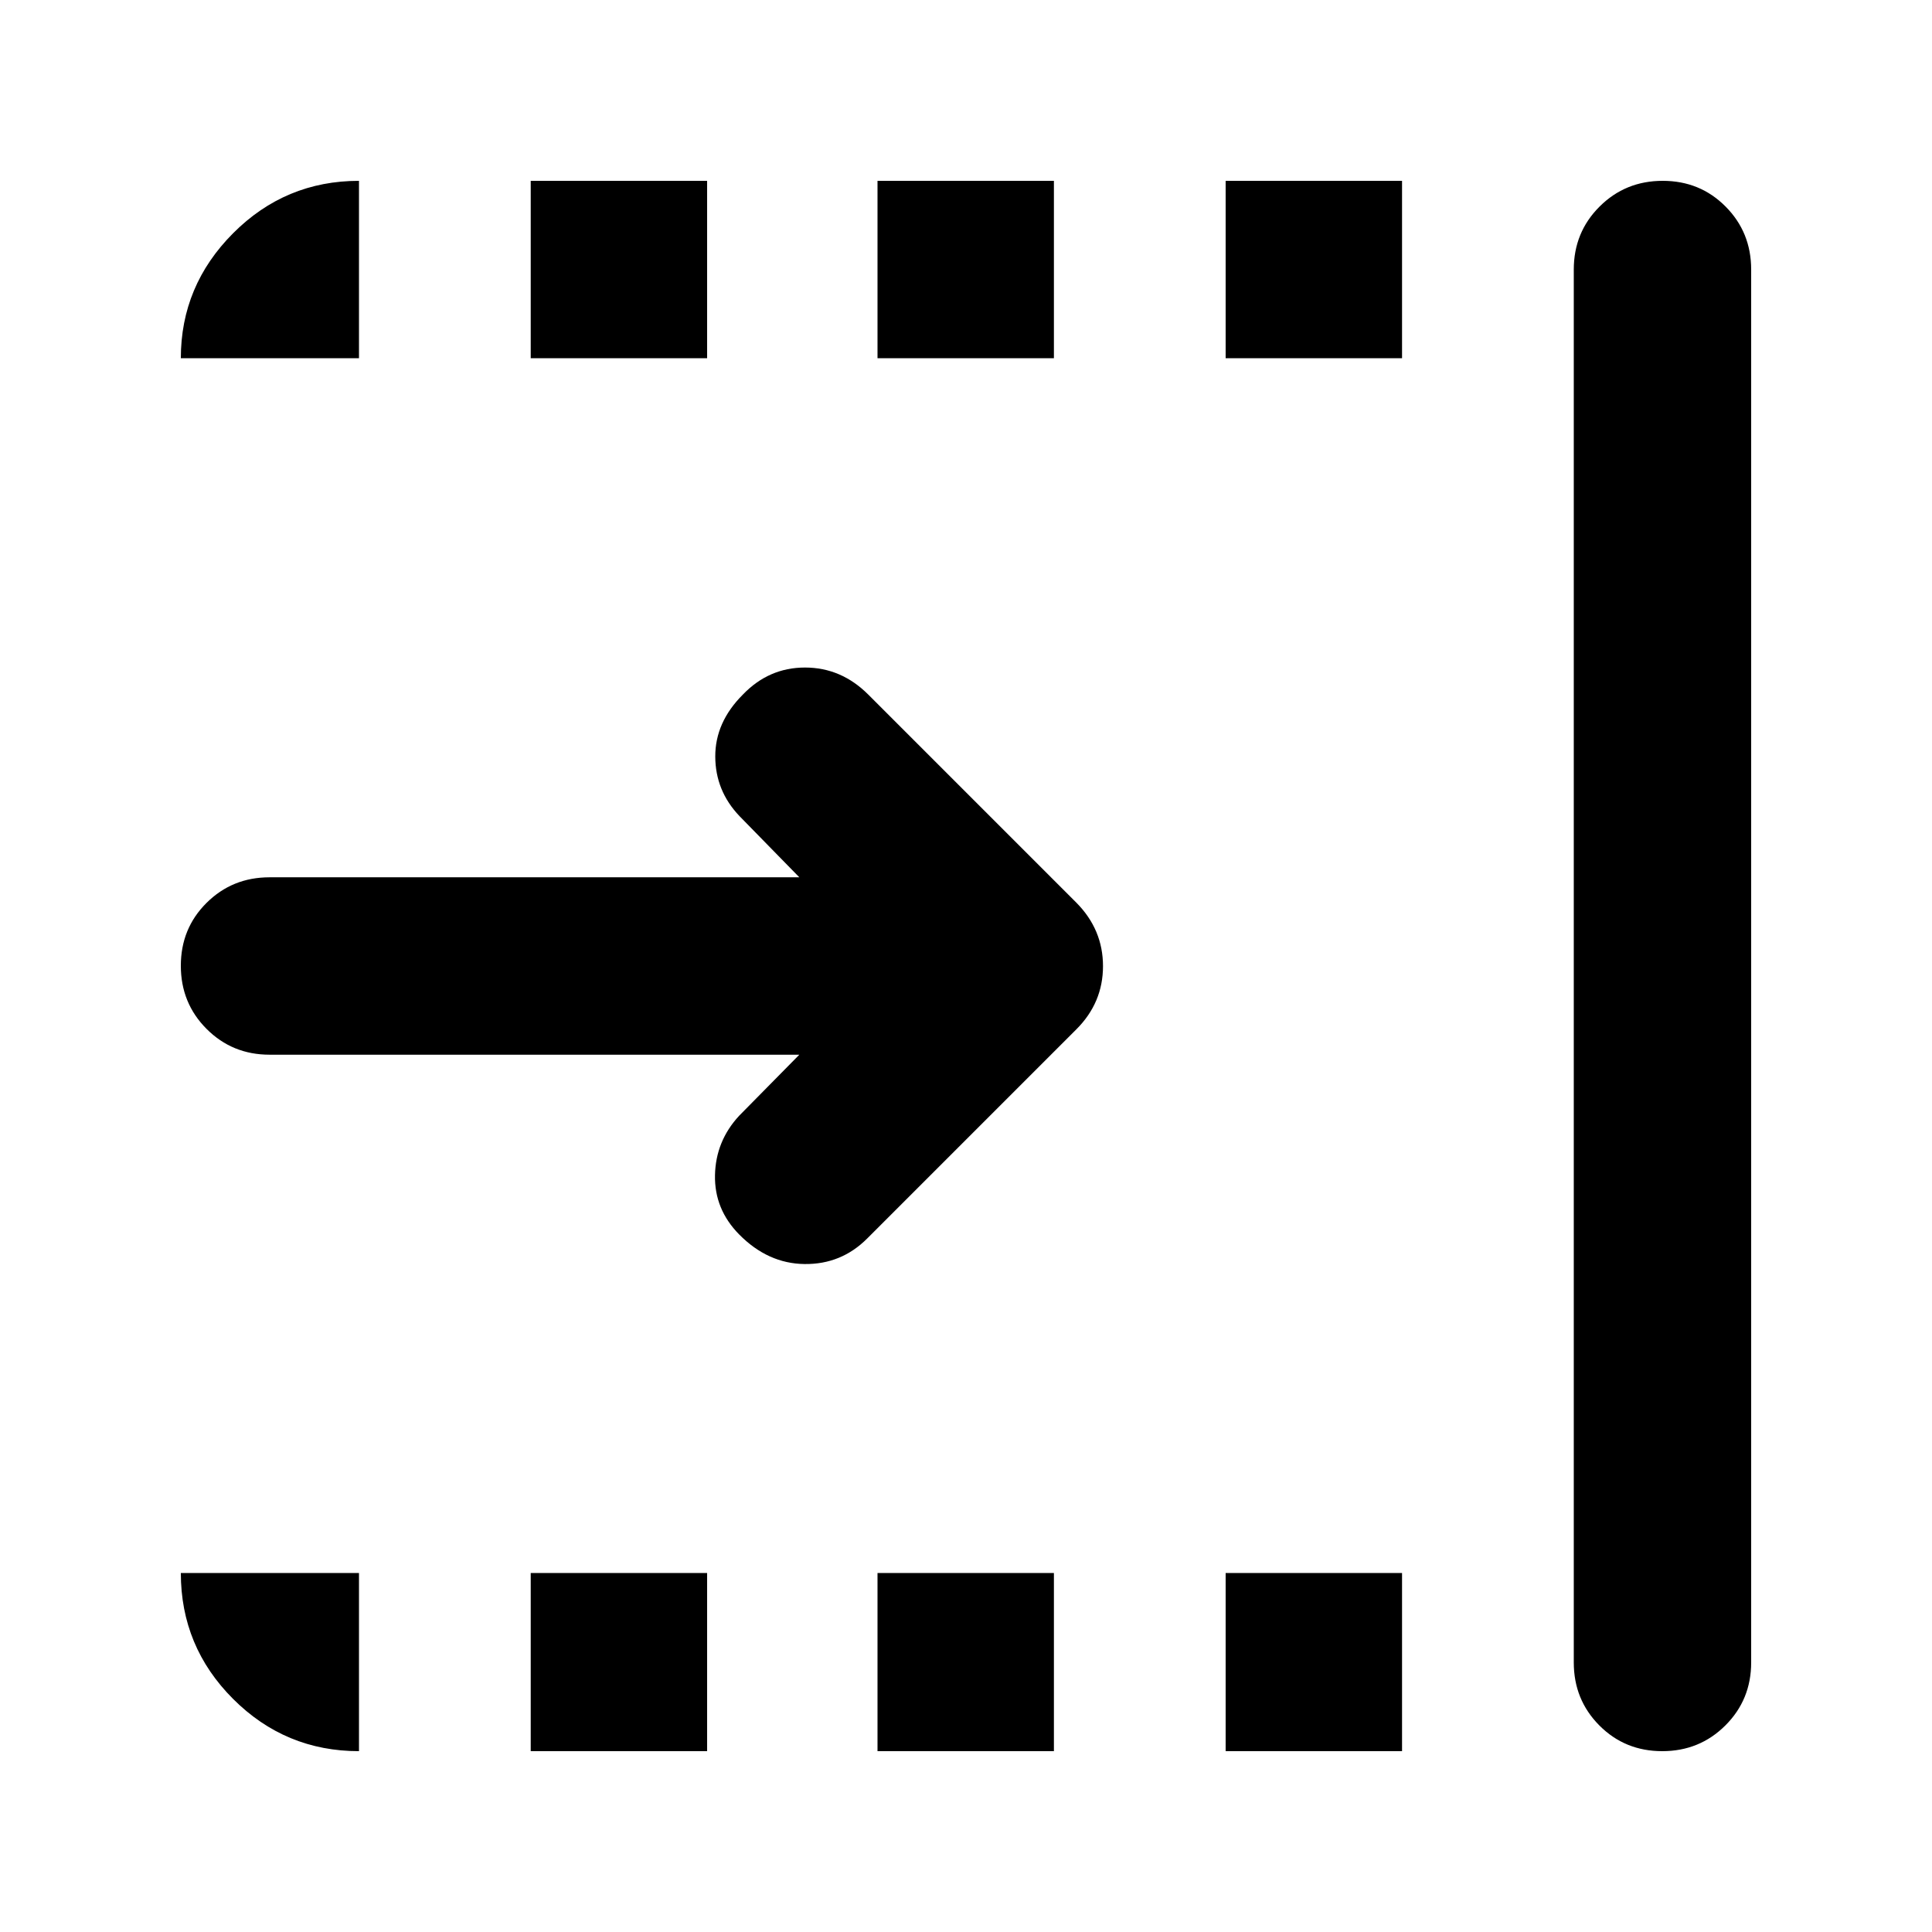 <svg xmlns="http://www.w3.org/2000/svg" height="40" viewBox="0 96 960 960" width="40"><path d="M397.188 620.073H133.926q-18.5 0-31.286-12.82-12.786-12.82-12.786-31.37t12.786-31.253q12.786-12.703 31.286-12.703h263.262l-29.71-30.376q-12.015-12.587-12.065-29.62-.051-17.033 13.684-30.768Q382 427.695 400 427.695t31.435 13.435L534.87 544.565q13.203 13.34 13.203 31.503 0 18.164-13.203 31.367l-104 104q-12.87 12.87-31.08 12.659-18.21-.21-32.511-14.707-12.337-12.517-12.004-29.429.333-16.911 11.971-29.509l29.942-30.376Zm384.813 302.001V229.926q0-18.5 12.82-31.286 12.82-12.786 31.369-12.786 18.55 0 31.253 12.786t12.703 31.286v692.148q0 18.5-12.82 31.286-12.82 12.786-31.369 12.786-18.55 0-31.253-12.786t-12.703-31.286ZM609.015 273.999v-88.145h87.652v88.145h-87.652Zm0 692.147v-88.522h87.652v88.522h-87.652ZM436.029 273.999v-88.145h87.652v88.145h-87.652Zm0 692.147v-88.522h87.652v88.522h-87.652ZM263.71 273.999v-88.145h87.652v88.145H263.71Zm0 692.147v-88.522h87.652v88.522H263.71Zm-85.334 0q-36.595 0-62.559-25.963-25.963-25.964-25.963-62.559h88.522v88.522ZM89.854 273.999q0-36.043 25.963-62.094 25.964-26.051 62.559-26.051v88.145H89.854Z"/></svg>